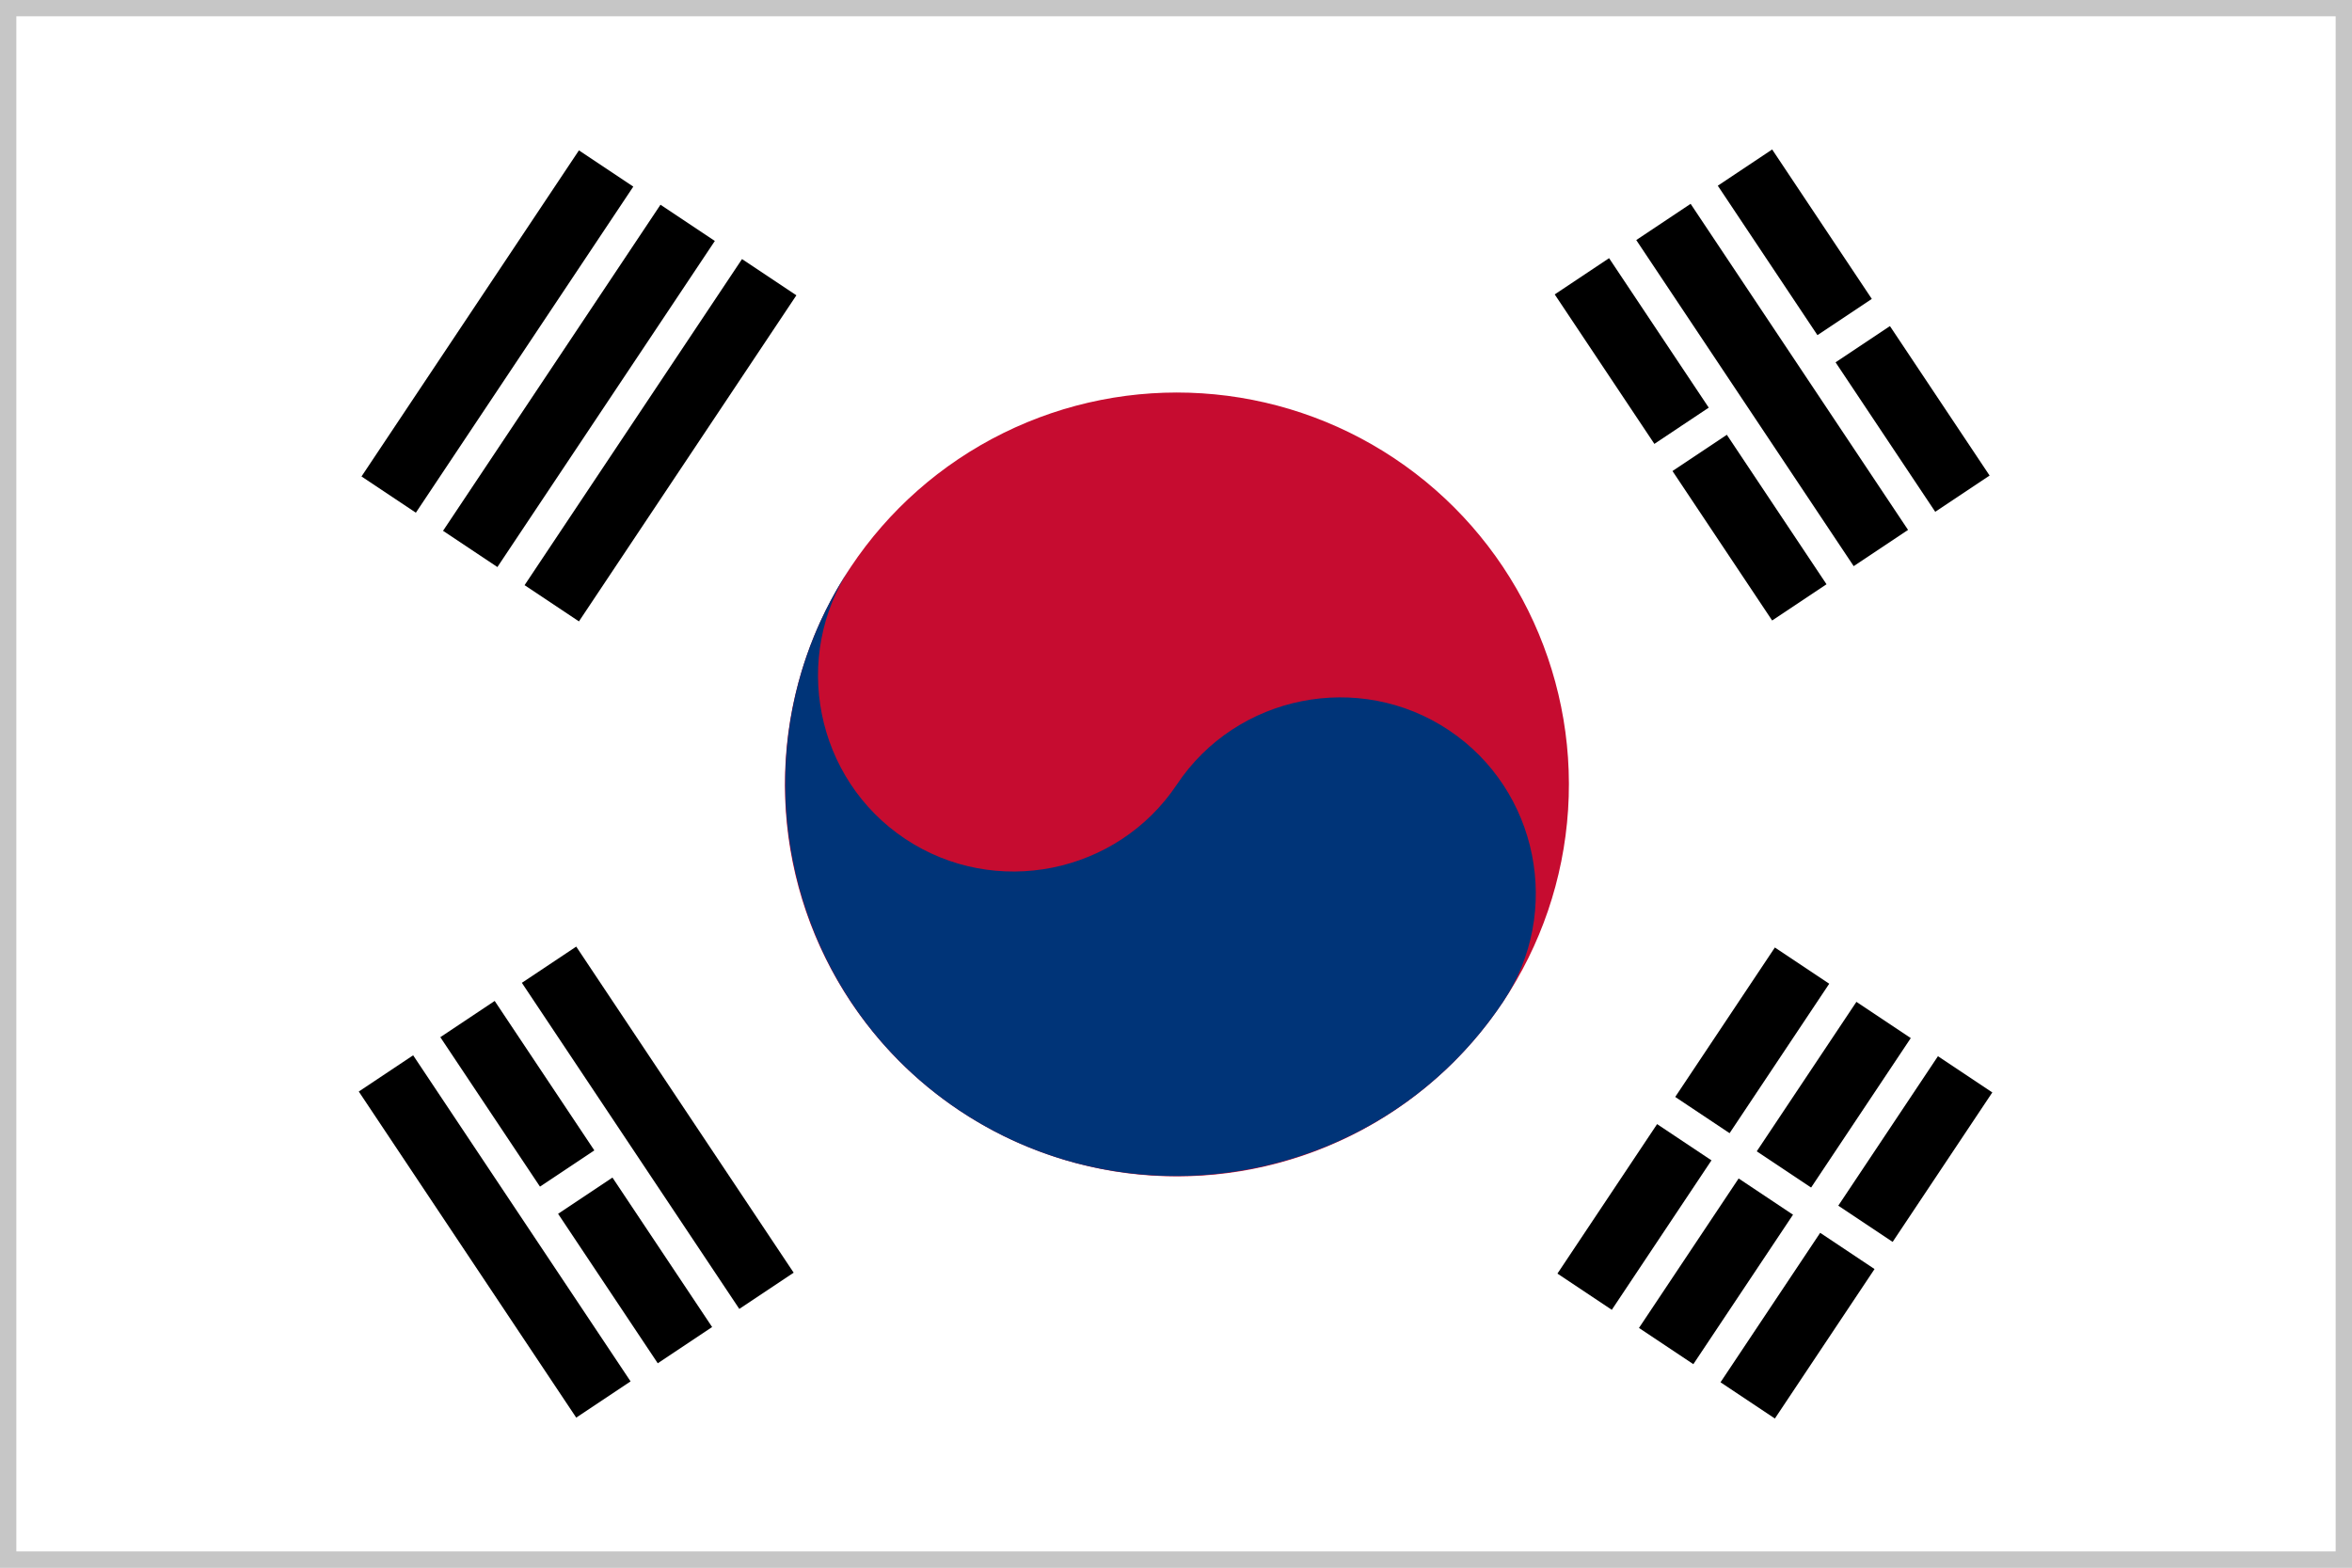 <?xml version="1.0" encoding="utf-8"?>
<!-- Generator: Adobe Illustrator 23.0.2, SVG Export Plug-In . SVG Version: 6.00 Build 0)  -->
<svg version="1.1" id="레이어_1" xmlns="http://www.w3.org/2000/svg" xmlns:xlink="http://www.w3.org/1999/xlink" x="0px"
	 y="0px" viewBox="0 0 72 48" style="enable-background:new 0 0 72 48;" xml:space="preserve">
<rect x="0" y="0" width="72" height="48" fill="#808080" stroke="none"/>
<style type="text/css">
	.st0{fill:#FFFFFF;stroke:#C6C6C6;stroke-miterlimit:10;}
	.st1{stroke:#000000;stroke-width:2;}
	.st2{stroke:#FFFFFF;}
	.st3{fill:#C60C30;}
	.st4{fill:#003478;}
</style>
<title>Flag of South Korea</title>
<rect class="st0" width="72" height="48"/>
<g transform="rotate(-56.31)">
	<g id="b2">
		<path id="b" class="st1" d="M-6,18.3H6 M-6,21.3H6 M-6,24.3l12,0"/>
		<g>
			<path class="st1" d="M-6,62.3l12,0 M-6,65.3H6 M-6,68.3H6"/>
		</g>
	</g>
	<path class="st2" d="M0,60.3l0,10"/>
	<circle class="st3" cx="0" cy="43.3" r="12"/>
	<path class="st4" d="M0,31.3c-3.3,0-6,2.7-6,6s2.7,6,6,6s6,2.7,6,6s-2.7,6-6,6c-6.6,0-12-5.4-12-12S-6.6,31.3,0,31.3z"/>
</g>
<g transform="rotate(-123.69)">
	<g>
		<g>
			<path class="st1" d="M-45.9-8.4l12,0 M-45.9-5.4l12,0 M-45.9-2.4l12,0"/>
			<g>
				<path class="st1" d="M-45.9,35.6h12 M-45.9,38.6l12,0 M-45.9,41.6h12"/>
			</g>
		</g>
	</g>
	<path class="st2" d="M-39.9-6.9v3 M-39.9,33.6v3.5 M-39.9,40.1v3"/>
</g>
</svg>
